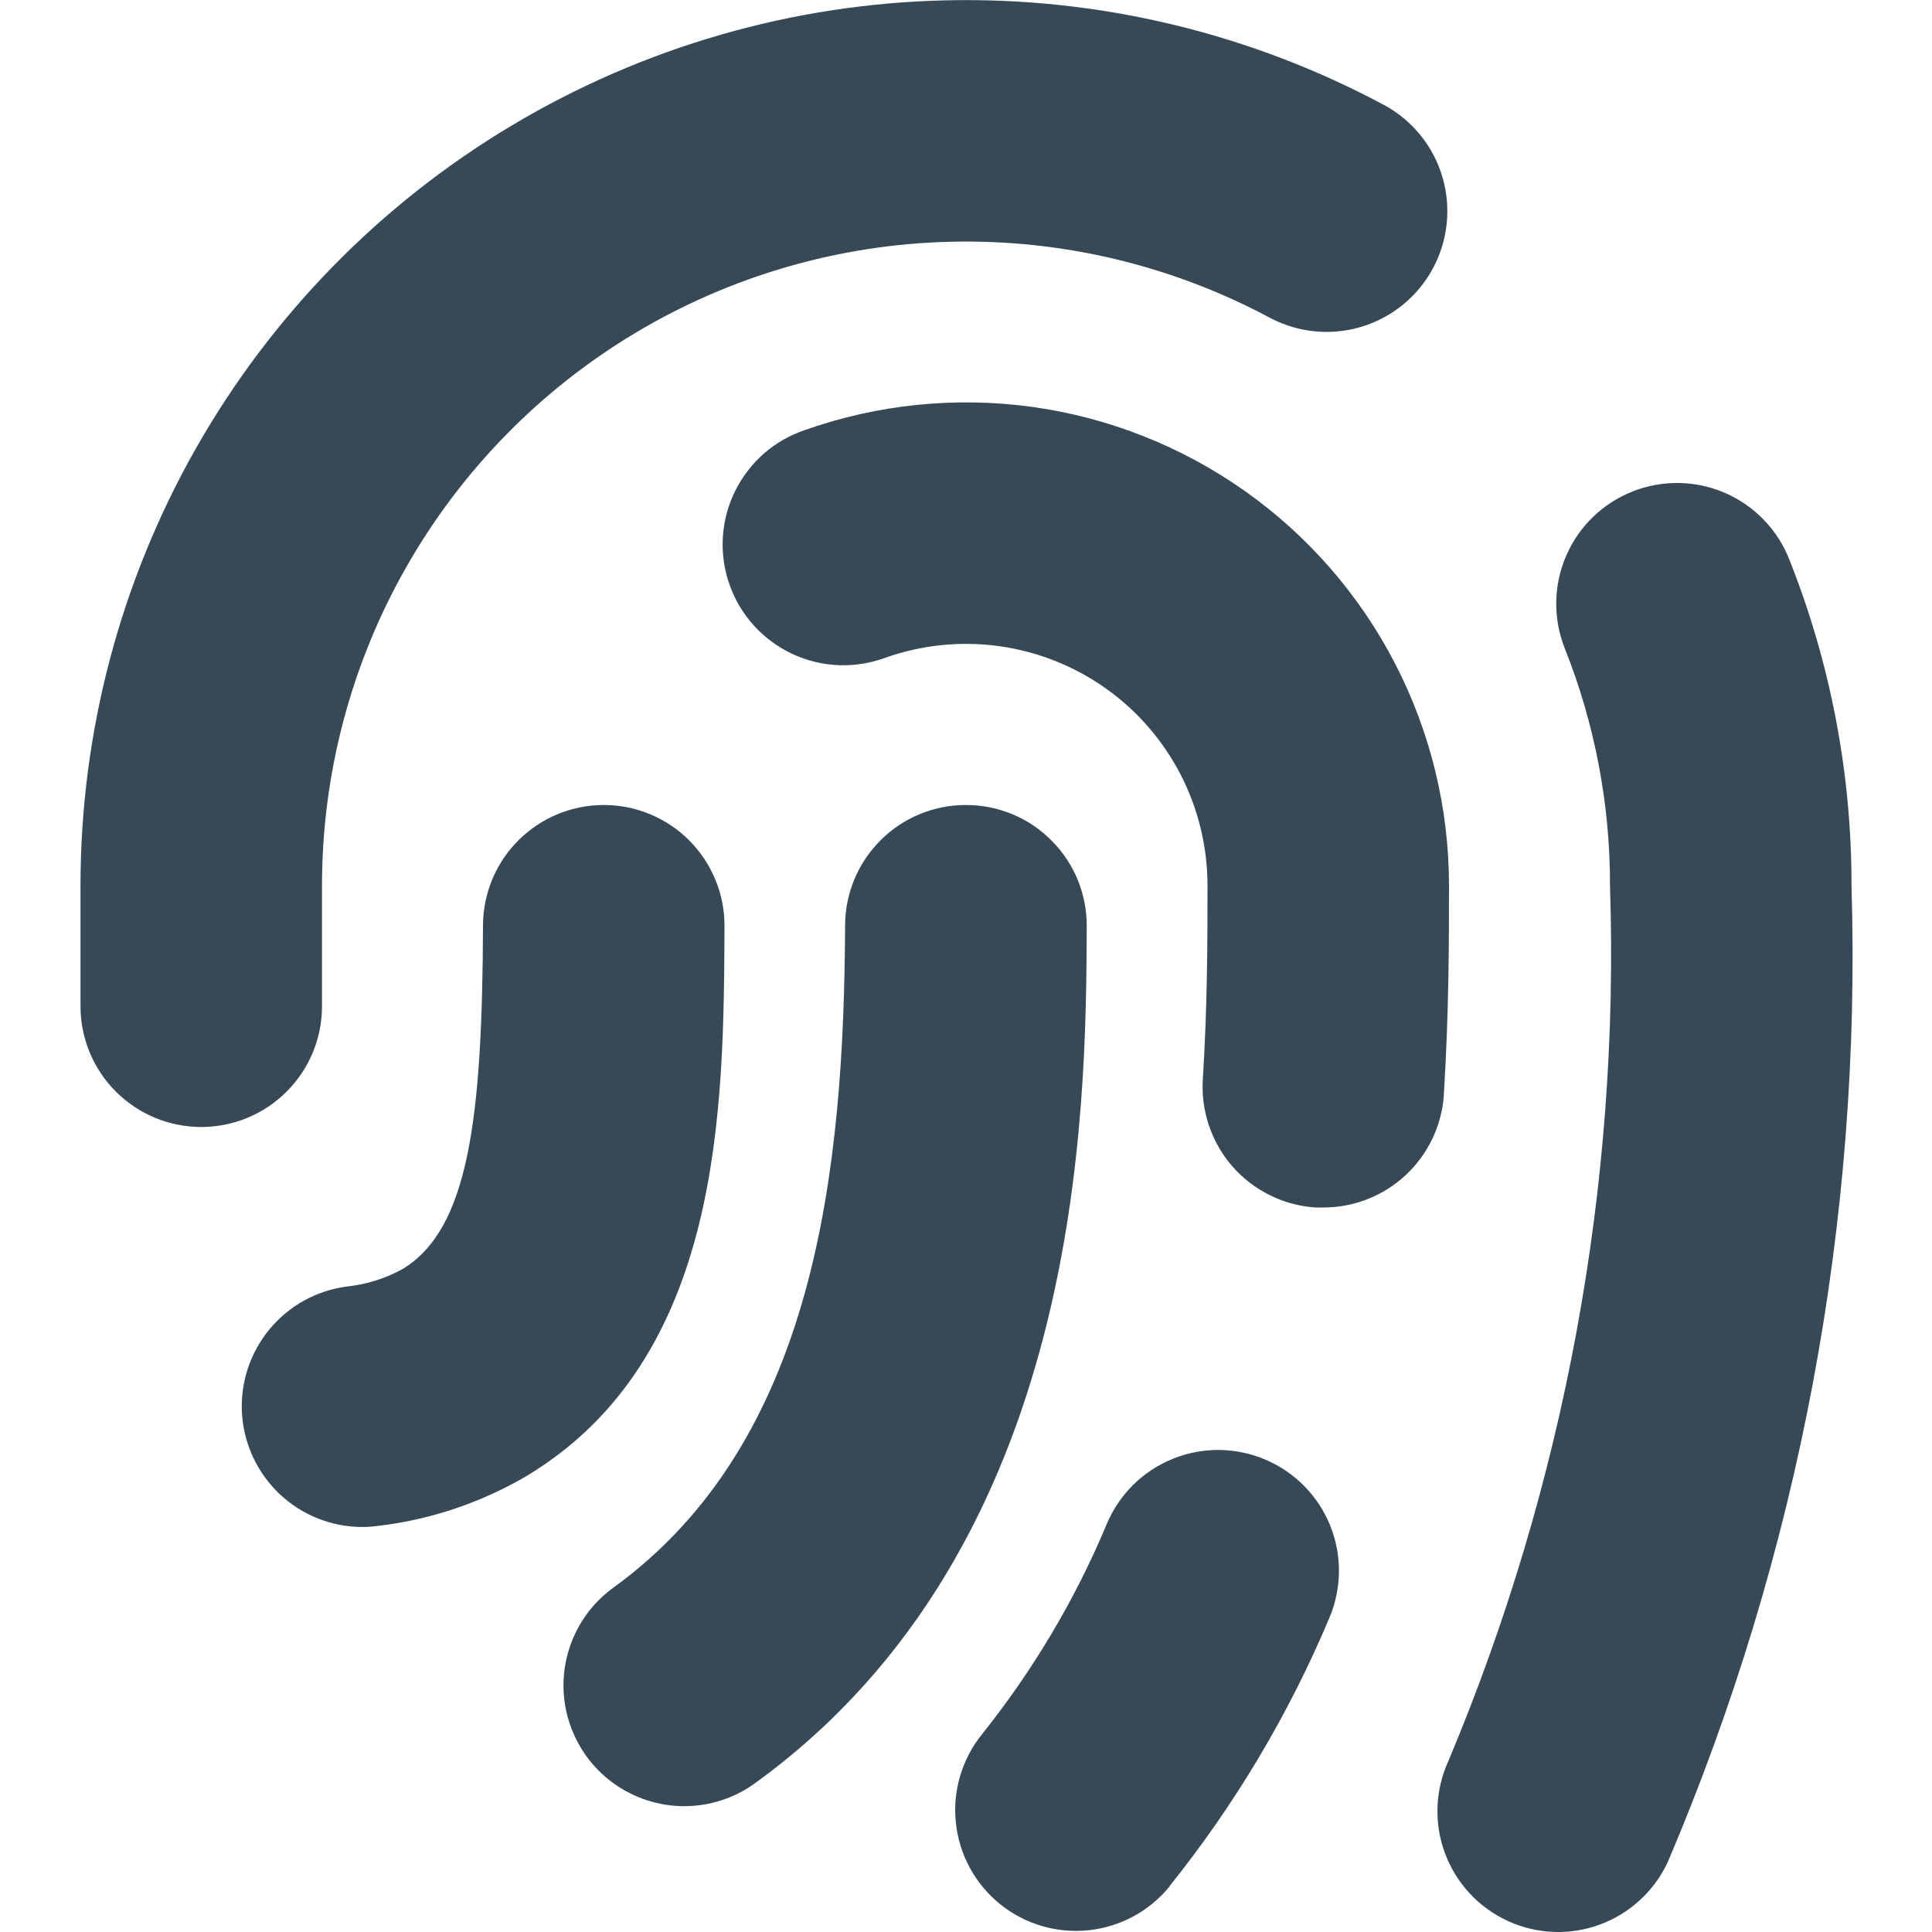 <svg width="24" height="24" viewBox="0 0 24 24" fill="none" xmlns="http://www.w3.org/2000/svg">
<path d="M8.5 22.437C8.183 22.437 7.874 22.336 7.618 22.15C7.361 21.964 7.171 21.701 7.073 21.399C6.975 21.098 6.975 20.773 7.074 20.471C7.172 20.17 7.363 19.908 7.62 19.722C10.132 17.902 10.485 14.541 10.498 11.493C10.5 11.096 10.659 10.716 10.941 10.436C11.222 10.156 11.603 9.999 12 10H12.006C12.203 10.001 12.398 10.04 12.58 10.116C12.762 10.192 12.927 10.304 13.065 10.444C13.204 10.584 13.314 10.749 13.389 10.932C13.463 11.114 13.501 11.31 13.5 11.507C13.49 13.807 13.467 19.193 9.38 22.151C9.125 22.337 8.816 22.437 8.5 22.437ZM14.528 23.431C15.341 22.418 16.009 21.297 16.513 20.1C16.669 19.733 16.673 19.32 16.524 18.951C16.375 18.582 16.085 18.287 15.719 18.132C15.353 17.976 14.94 17.972 14.571 18.121C14.201 18.27 13.907 18.559 13.751 18.926C13.359 19.866 12.836 20.746 12.2 21.542C11.95 21.851 11.832 22.247 11.874 22.642C11.915 23.038 12.112 23.401 12.421 23.652C12.73 23.902 13.126 24.02 13.522 23.978C13.918 23.937 14.281 23.74 14.531 23.431H14.528ZM17.936 13.593C18 12.572 18 11.663 18 11C18 10.04 17.77 9.094 17.329 8.241C16.888 7.388 16.248 6.654 15.465 6.1C14.681 5.546 13.775 5.187 12.825 5.055C11.874 4.924 10.905 5.022 10 5.342C9.811 5.405 9.637 5.505 9.487 5.636C9.338 5.768 9.216 5.928 9.129 6.106C9.041 6.285 8.991 6.48 8.979 6.679C8.968 6.877 8.996 7.076 9.063 7.264C9.129 7.452 9.232 7.624 9.366 7.772C9.5 7.919 9.661 8.038 9.842 8.123C10.022 8.207 10.217 8.255 10.416 8.263C10.615 8.271 10.813 8.239 11 8.17C11.453 8.01 11.937 7.961 12.413 8.027C12.888 8.093 13.341 8.272 13.733 8.549C14.125 8.826 14.444 9.194 14.665 9.62C14.885 10.046 15 10.52 15 11C15 11.659 15 12.479 14.942 13.407C14.93 13.604 14.956 13.801 15.02 13.988C15.084 14.174 15.184 14.347 15.314 14.495C15.444 14.643 15.603 14.763 15.78 14.85C15.957 14.937 16.15 14.988 16.347 15C16.378 15 16.409 15 16.44 15C16.822 15 17.189 14.854 17.467 14.593C17.745 14.331 17.913 13.974 17.937 13.593H17.936ZM4.691 18.956C5.342 18.88 5.971 18.669 6.537 18.338C8.978 16.873 8.99 13.771 9 11.506C9.001 11.309 8.963 11.113 8.888 10.931C8.813 10.749 8.703 10.583 8.565 10.443C8.426 10.303 8.261 10.192 8.079 10.116C7.897 10.04 7.702 10 7.505 10H7.5C7.103 10 6.723 10.157 6.442 10.437C6.16 10.717 6.002 11.097 6 11.494C5.991 13.879 5.828 15.266 5 15.765C4.788 15.882 4.555 15.955 4.314 15.981C3.936 16.029 3.59 16.219 3.348 16.513C3.105 16.806 2.983 17.181 3.006 17.562C3.03 17.942 3.198 18.299 3.475 18.561C3.752 18.822 4.119 18.968 4.5 18.969C4.564 18.969 4.628 18.964 4.691 18.956ZM20.719 23.128C22.35 19.298 23.128 15.16 23 11C23.002 9.611 22.739 8.236 22.226 6.946C22.079 6.576 21.791 6.28 21.426 6.122C21.061 5.965 20.648 5.959 20.278 6.106C19.908 6.253 19.612 6.54 19.455 6.906C19.297 7.271 19.291 7.684 19.438 8.054C19.811 8.991 20.002 9.991 20 11C20.122 14.726 19.437 18.434 17.994 21.872C17.828 22.233 17.811 22.646 17.949 23.019C18.087 23.392 18.367 23.696 18.729 23.862C19.09 24.029 19.503 24.045 19.876 23.907C20.249 23.769 20.552 23.489 20.719 23.128ZM4 12.5V11C4 9.616 4.359 8.256 5.042 7.053C5.725 5.85 6.708 4.844 7.895 4.134C9.083 3.424 10.434 3.034 11.817 3.003C13.201 2.971 14.568 3.299 15.787 3.954C16.136 4.135 16.543 4.173 16.92 4.057C17.296 3.941 17.612 3.683 17.799 3.336C17.986 2.99 18.03 2.584 17.92 2.205C17.811 1.827 17.556 1.507 17.213 1.315C15.537 0.413 13.656 -0.039 11.754 0.004C9.851 0.046 7.993 0.582 6.359 1.558C4.725 2.533 3.373 3.916 2.433 5.571C1.494 7.226 1 9.097 1 11V12.5C1 12.898 1.158 13.279 1.439 13.56C1.721 13.842 2.102 14 2.5 14C2.898 14 3.279 13.842 3.561 13.56C3.842 13.279 4 12.898 4 12.5Z" fill="#374957"/>
</svg>
